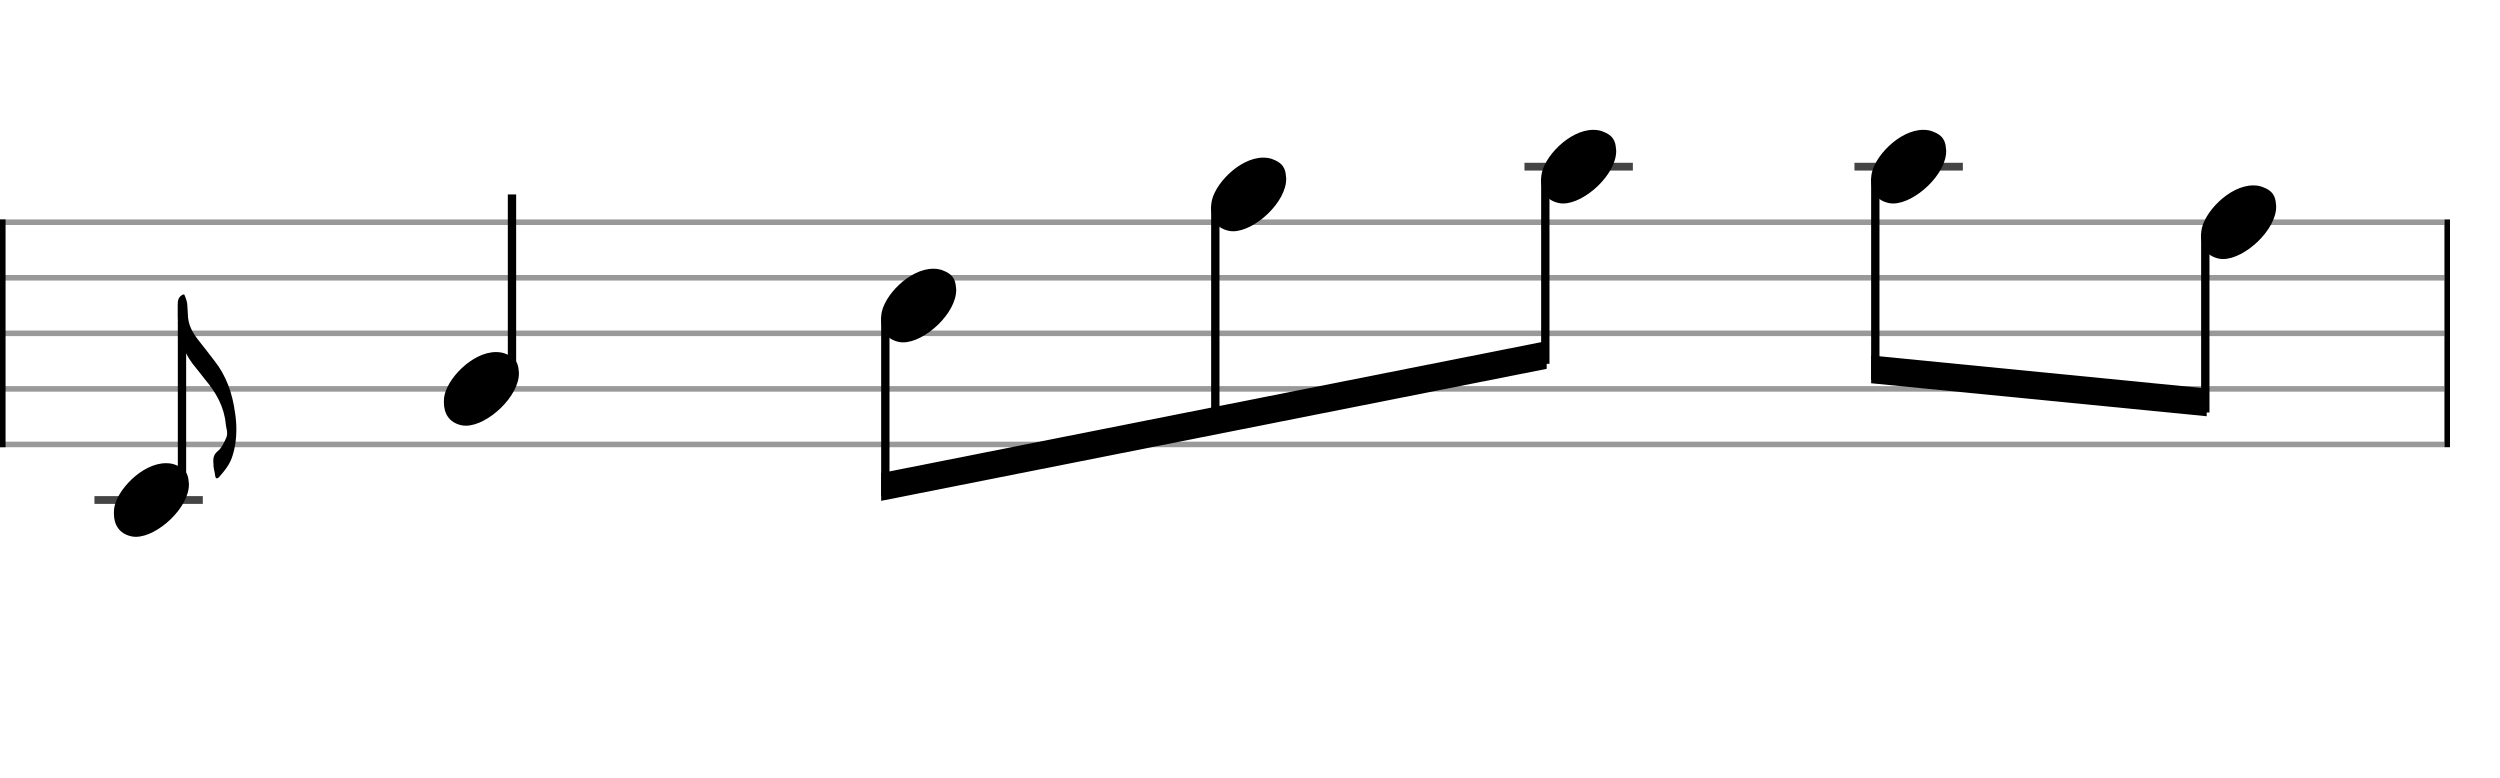 <svg xmlns="http://www.w3.org/2000/svg" stroke-width="0.3" stroke-dasharray="none" fill="black" stroke="black" font-family="Arial, sans-serif" font-size="10pt" font-weight="normal" font-style="normal" width="450" height="140" viewBox="0 0 450 140" style="width: 450px; height: 140px; border: none;"><g class="vf-stave" id="vf-auto13244" stroke-width="1" fill="#999999" stroke="#999999"><path fill="none" d="M0 40L440 40"/><path fill="none" d="M0 50L440 50"/><path fill="none" d="M0 60L440 60"/><path fill="none" d="M0 70L440 70"/><path fill="none" d="M0 80L440 80"/></g><g class="vf-stavebarline" id="vf-auto13245"><rect y="39.5" width="1" height="41" stroke="none"/></g><g class="vf-stavebarline" id="vf-auto13246"><rect x="440" y="39.5" width="1" height="41" stroke="none"/></g><g class="vf-stavenote" id="vf-auto13247"><path stroke-width="1.4" fill="none" stroke="#444" d="M17 90L36.508 90"/><g class="vf-stem" id="vf-auto13248" pointer-events="bounding-box"><path stroke-width="1.5" fill="none" d="M32.758 88L32.758 58"/></g><g class="vf-notehead" id="vf-auto13288" pointer-events="bounding-box"><path stroke="none" d="M23.645 96.543C23.926 96.599,24.178 96.627,24.459 96.627C28.334 96.627,34.119 91.348,34.006 87.08C33.894 86.041,33.922 84.609,31.816 83.766C31.227 83.485,30.581 83.373,29.879 83.373C25.554 83.373,20.865 88.343,20.528 91.657C20.528 91.909,20.5 92.134,20.5 92.387C20.5 94.409,21.399 96.037,23.645 96.543"/></g><path stroke="none" d="M39.429 85.882C40.44 84.73,41.423 83.523,41.844 82.063C42.35 80.49,42.546 78.918,42.546 77.345C42.546 76.278,42.462 75.239,42.293 74.2C41.816 70.747,40.721 67.602,38.531 64.85C37.576 63.642,36.649 62.379,35.667 61.171C34.543 59.711,33.841 58.391,33.813 56.51C33.813 56.145,33.729 55.555,33.729 55.106C33.729 54.376,33.448 53.674,33.167 53L32.971 53C32.157 53.365,31.988 54.011,31.988 54.769L31.988 57.044C31.988 60.16,32.802 62.996,34.684 65.496C35.47 66.422,36.2 67.433,36.958 68.36C38.896 70.662,40.356 73.246,40.637 76.334C40.693 76.896,40.889 77.458,40.889 77.991C40.889 78.272,40.833 78.553,40.721 78.806C40.328 79.676,39.907 80.631,39.177 81.22C38.531 81.754,38.39 82.344,38.39 82.989C38.39 83.326,38.418 83.691,38.446 84.056C38.503 84.59,38.699 85.095,38.727 85.629C38.783 85.966,38.896 86.106,39.036 86.106C39.148 86.106,39.261 86.022,39.429 85.882"/></g><g class="vf-stavenote" id="vf-auto13253"><g class="vf-stem" id="vf-auto13254" pointer-events="bounding-box"><path stroke-width="1.5" fill="none" d="M92.157 68L92.157 35"/></g><g class="vf-notehead" id="vf-auto13256" pointer-events="bounding-box"><path stroke="none" d="M83.044 76.543C83.325 76.599,83.577 76.627,83.858 76.627C87.733 76.627,93.518 71.348,93.405 67.08C93.293 66.041,93.321 64.609,91.215 63.766C90.625 63.485,89.98 63.373,89.278 63.373C84.953 63.373,80.264 68.343,79.927 71.657C79.927 71.909,79.899 72.134,79.899 72.387C79.899 74.409,80.797 76.037,83.044 76.543"/></g></g><g class="vf-stavenote" id="vf-auto13257"><g class="vf-notehead" id="vf-auto13290" pointer-events="bounding-box"><path stroke="none" d="M161.754 61.543C162.034 61.599,162.287 61.627,162.568 61.627C166.443 61.627,172.227 56.348,172.115 52.08C172.003 51.041,172.031 49.609,169.925 48.766C169.335 48.485,168.689 48.373,167.987 48.373C163.663 48.373,158.974 53.343,158.637 56.657C158.637 56.909,158.609 57.134,158.609 57.387C158.609 59.409,159.507 61.037,161.754 61.543"/></g></g><g class="vf-stavenote" id="vf-auto13263"><g class="vf-notehead" id="vf-auto13292" pointer-events="bounding-box"><path stroke="none" d="M221.152 41.543C221.433 41.599,221.686 41.627,221.967 41.627C225.842 41.627,231.626 36.348,231.514 32.08C231.402 31.041,231.43 29.609,229.324 28.766C228.734 28.485,228.088 28.373,227.386 28.373C223.062 28.373,218.373 33.343,218.036 36.657C218.036 36.909,218.007 37.134,218.007 37.387C218.007 39.409,218.906 41.037,221.152 41.543"/></g></g><g class="vf-stavenote" id="vf-auto13269"><path stroke-width="1.4" fill="none" stroke="#444" d="M274.406 30L293.914 30"/><g class="vf-notehead" id="vf-auto13294" pointer-events="bounding-box"><path stroke="none" d="M280.551 36.543C280.832 36.599,281.085 36.627,281.366 36.627C285.241 36.627,291.025 31.348,290.913 27.08C290.801 26.041,290.829 24.609,288.723 23.766C288.133 23.485,287.487 23.373,286.785 23.373C282.461 23.373,277.771 28.343,277.434 31.657C277.434 31.909,277.406 32.134,277.406 32.387C277.406 34.409,278.305 36.037,280.551 36.543"/></g></g><g class="vf-stavenote" id="vf-auto13275"><path stroke-width="1.4" fill="none" stroke="#444" d="M333.805 30L353.313 30"/><g class="vf-notehead" id="vf-auto13296" pointer-events="bounding-box"><path stroke="none" d="M339.95 36.543C340.231 36.599,340.484 36.627,340.765 36.627C344.64 36.627,350.424 31.348,350.312 27.08C350.199 26.041,350.228 24.609,348.122 23.766C347.532 23.485,346.886 23.373,346.184 23.373C341.86 23.373,337.17 28.343,336.833 31.657C336.833 31.909,336.805 32.134,336.805 32.387C336.805 34.409,337.704 36.037,339.95 36.543"/></g></g><g class="vf-stavenote" id="vf-auto13281"><g class="vf-notehead" id="vf-auto13298" pointer-events="bounding-box"><path stroke="none" d="M399.349 46.543C399.63 46.599,399.883 46.627,400.163 46.627C404.039 46.627,409.823 41.348,409.711 37.08C409.598 36.041,409.626 34.609,407.52 33.766C406.931 33.485,406.285 33.373,405.583 33.373C401.259 33.373,396.569 38.343,396.232 41.657C396.232 41.909,396.204 42.134,396.204 42.387C396.204 44.409,397.103 46.037,399.349 46.543"/></g></g><g class="vf-stem" id="vf-auto13258" pointer-events="bounding-box"><path stroke-width="1.5" fill="none" d="M159.359 57L159.359 89.25"/></g><g class="vf-stem" id="vf-auto13264" pointer-events="bounding-box"><path stroke-width="1.5" fill="none" d="M218.757 37L218.757 77.37"/></g><g class="vf-stem" id="vf-auto13270" pointer-events="bounding-box"><path stroke-width="1.5" fill="none" d="M278.156 32L278.156 65.49"/></g><g class="vf-beam" id="vf-auto13300"><path stroke="none" d="M158.609 90.15L158.609 85.15L278.406 61.39L278.406 66.39Z"/></g><g class="vf-stem" id="vf-auto13276" pointer-events="bounding-box"><path stroke-width="1.5" fill="none" d="M337.555 32L337.555 68.31"/></g><g class="vf-stem" id="vf-auto13282" pointer-events="bounding-box"><path stroke-width="1.5" fill="none" d="M396.954 42L396.954 74.25"/></g><g class="vf-beam" id="vf-auto13301"><path stroke="none" d="M336.805 68.985L336.805 63.985L397.204 69.925L397.204 74.925Z"/></g></svg>